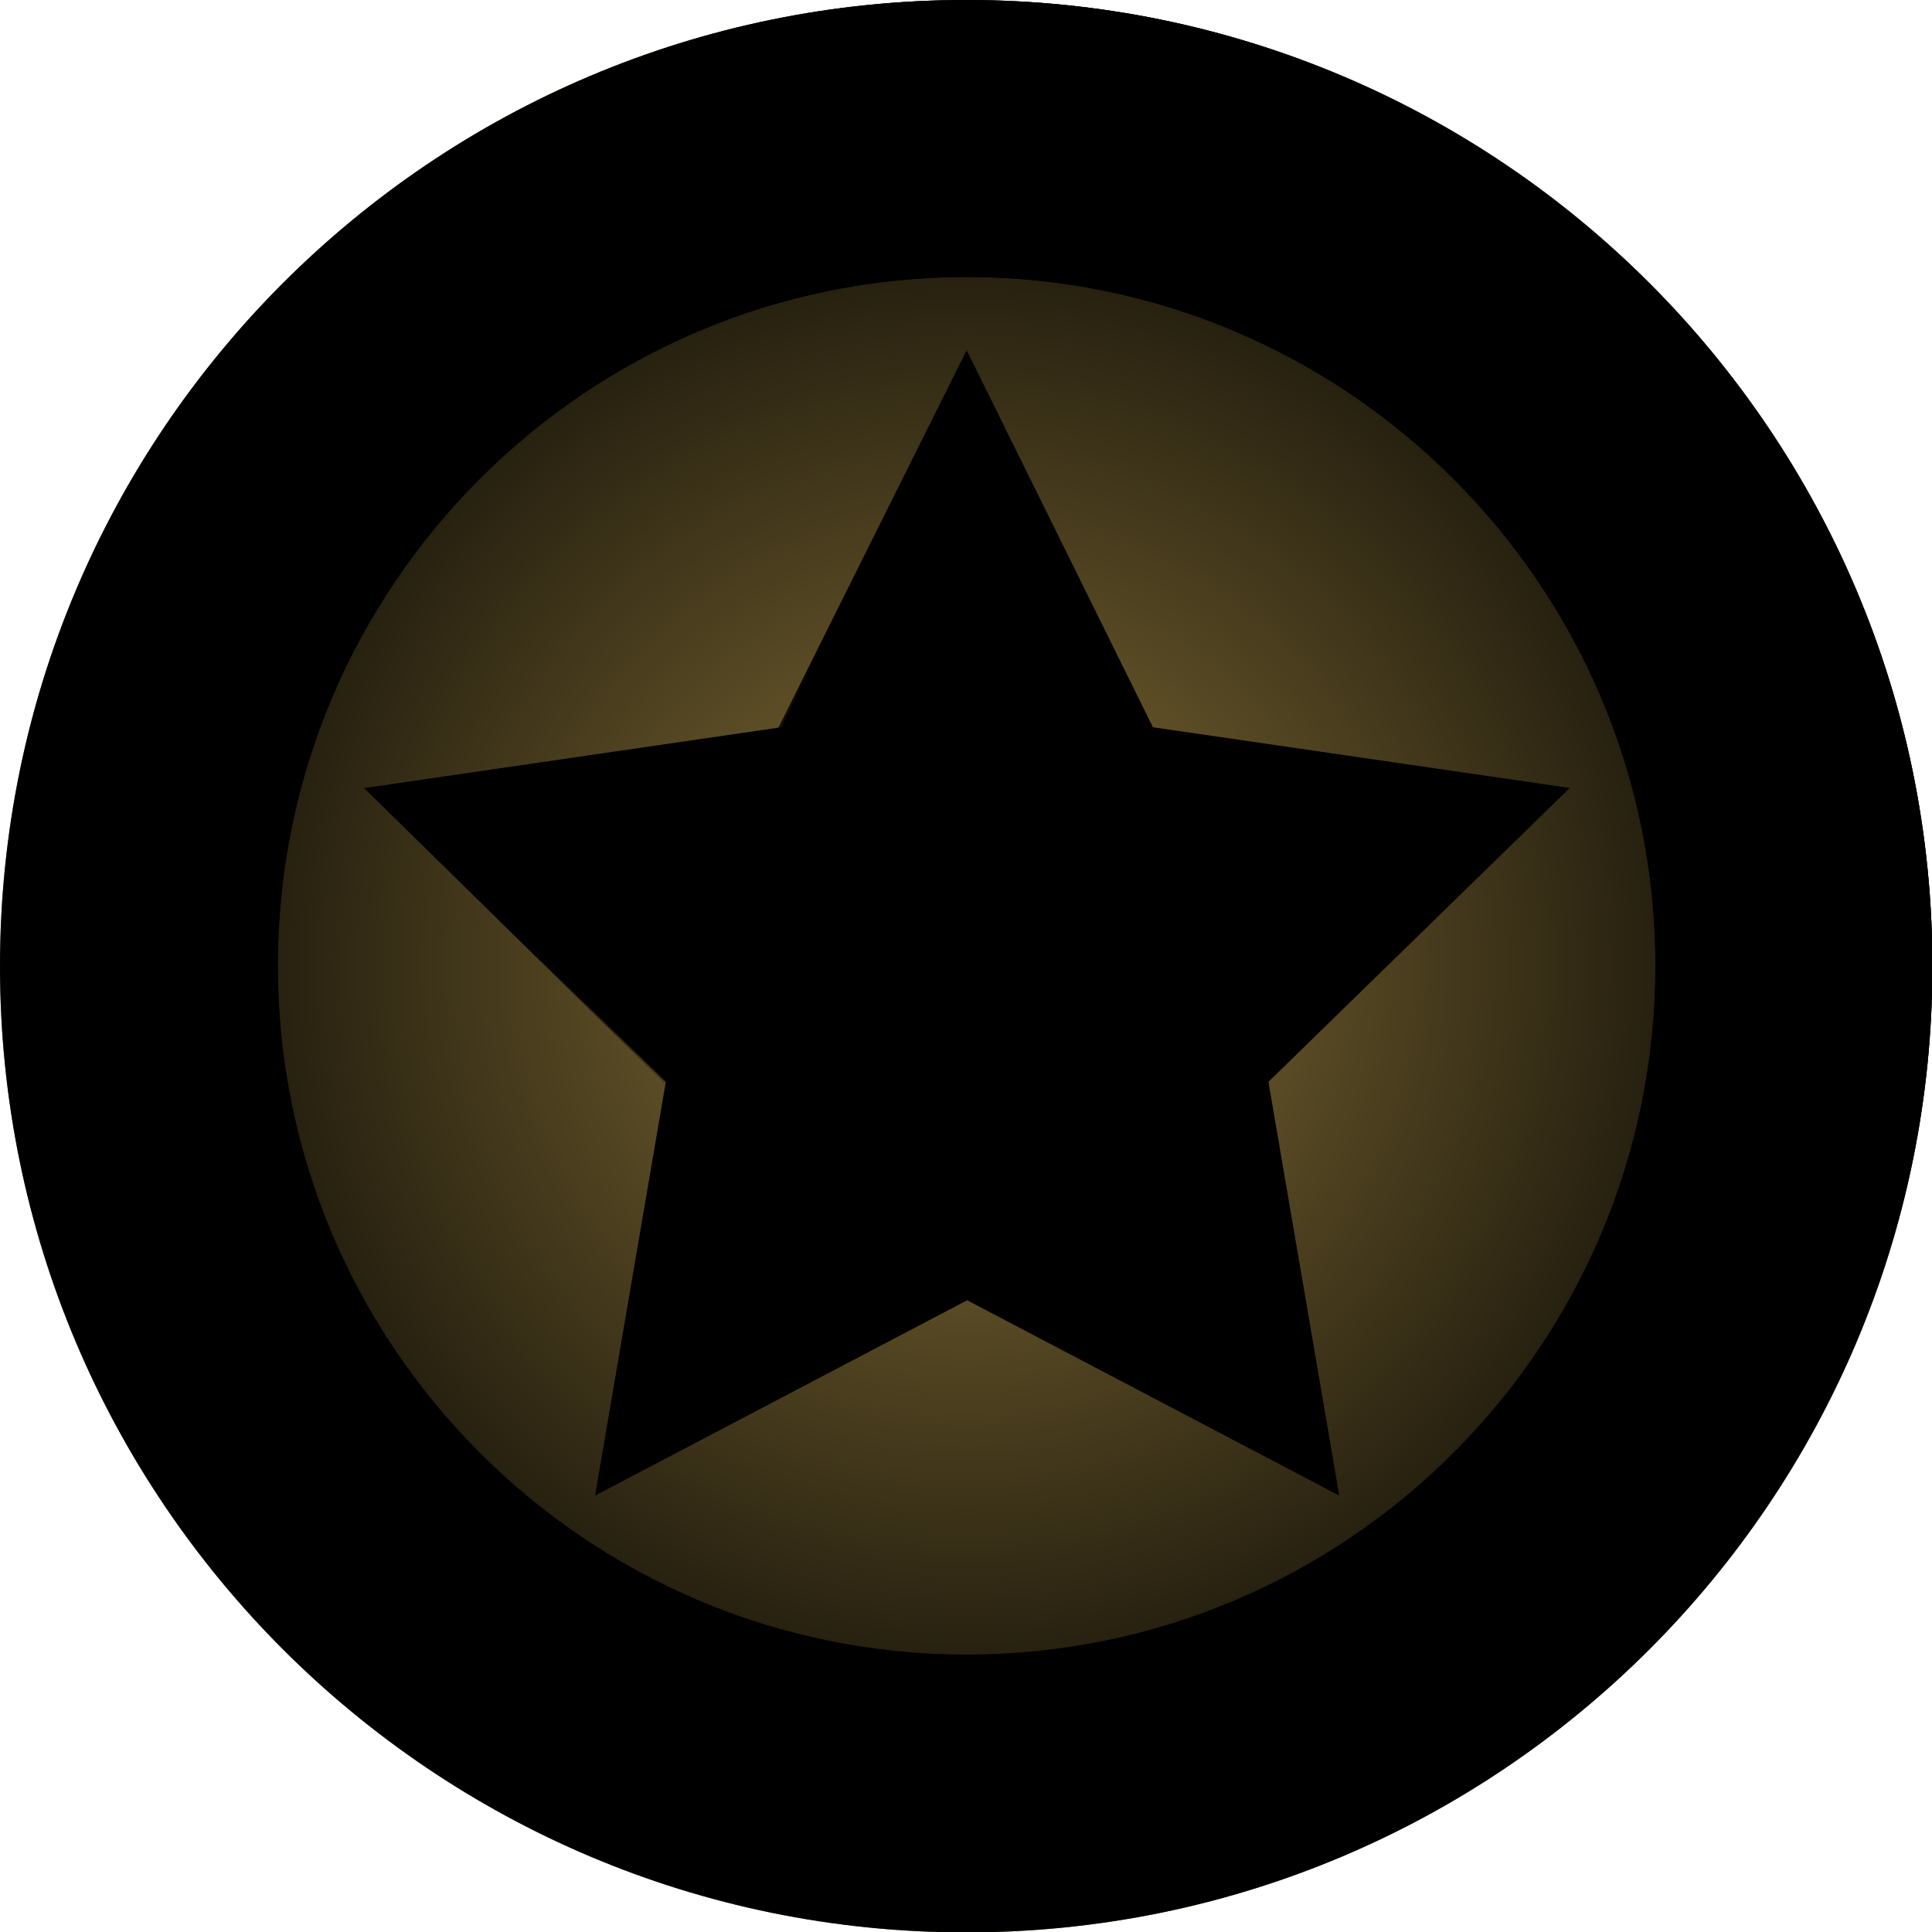 <svg xmlns="http://www.w3.org/2000/svg" width="24" height="24" viewBox="0 0 24 24" fill="white">
    <g id="Icon">
        <g id="Vector">
            <path
                d="M12.003 24.005C18.631 24.005 24.005 18.631 24.005 12.003C24.005 5.374 18.631 0 12.003 0C5.374 0 0 5.374 0 12.003C0 18.631 5.374 24.005 12.003 24.005Z"
                fill="#877137" />
            <path
                d="M12.003 24.005C18.631 24.005 24.005 18.631 24.005 12.003C24.005 5.374 18.631 0 12.003 0C5.374 0 0 5.374 0 12.003C0 18.631 5.374 24.005 12.003 24.005Z"
                fill="url(#paint0_radial_8215_36614)" fillOpacity="1" />
        </g>
        <path id="Vector_2"
            d="M12.008 0C5.397 0 0.011 5.386 0.011 11.997C0.011 18.608 5.397 23.995 12.008 23.995C18.619 23.995 24.005 18.608 24.005 11.997C24.005 5.386 18.624 0 12.008 0ZM12.008 3.441C16.732 3.441 20.565 7.274 20.565 11.997C20.565 16.721 16.732 20.554 12.008 20.554C7.284 20.554 3.451 16.721 3.451 11.997C3.451 7.274 7.279 3.441 12.008 3.441Z"
            fill="url(#paint1_linear_8215_36614)" />
        <path id="Vector_3"
            d="M12.008 3.441C16.726 3.441 20.564 7.279 20.564 11.998C20.564 16.716 16.726 20.554 12.008 20.554C7.289 20.554 3.451 16.716 3.451 11.998C3.451 7.279 7.289 3.441 12.008 3.441ZM12.008 1.654C6.293 1.654 1.659 6.288 1.659 12.003C1.659 17.718 6.293 22.351 12.008 22.351C17.723 22.351 22.356 17.718 22.356 12.003C22.356 6.288 17.723 1.654 12.008 1.654Z"
            fill="url(#paint2_linear_8215_36614)" fillOpacity="1" />
        <g id="Vector_4" filter="url(#filter0_d_8215_36614)">
            <path
                d="M12.008 4.35L14.322 9.034L19.5 9.789L15.757 13.439L16.637 18.579L12.014 16.152L7.392 18.579L8.271 13.439L4.528 9.789L9.706 9.034L12.02 4.35H12.008Z"
                fill="url(#paint3_linear_8215_36614)" />
        </g>
        <path id="Vector_5" d="M12.008 4.35V11.467L9.669 9.041L12.008 4.35Z"
            fill="url(#paint4_linear_8215_36614)" fillOpacity="0.5" />
        <path id="Vector_6" d="M4.516 9.783L11.284 11.973L8.252 13.451L4.516 9.783Z"
            fill="url(#paint5_linear_8215_36614)" fillOpacity="0.5" />
        <path id="Vector_7" d="M12.008 16.153V12.11L7.386 18.579L12.008 16.153Z"
            fill="url(#paint6_linear_8215_36614)" fillOpacity="0.5" />
        <path id="Vector_8" d="M16.63 18.579L12.295 12.11L15.751 13.439L16.63 18.579Z"
            fill="url(#paint7_linear_8215_36614)" fillOpacity="0.5" />
        <path id="Vector_9"
            d="M19.487 9.79L12.301 11.617L14.316 9.041L19.493 9.79H19.487Z"
            fill="url(#paint8_linear_8215_36614)" fillOpacity="0.5" />
    </g>
    <defs>
        <radialGradient id="paint0_radial_8215_36614" cx="0" cy="0" r="1"
            gradientUnits="userSpaceOnUse"
            gradientTransform="translate(12.003 12.003) rotate(90) scale(12.003)">
            <stop stop-opacity="0" />
            <stop offset="1" />
        </radialGradient>
        <linearGradient id="paint1_linear_8215_36614" x1="12.008" y1="0" x2="12.008" y2="23.989"
            gradientUnits="userSpaceOnUse">
            <stop offset="0.06" stopColor="#EBDAAE" />
            <stop offset="0.54" stopColor="#E1BA54" />
            <stop offset="1" stopColor="#BF9E47" />
        </linearGradient>
        <linearGradient id="paint2_linear_8215_36614" x1="12.008" y1="1.649" x2="12.008"
            y2="22.346" gradientUnits="userSpaceOnUse">
            <stop />
            <stop offset="0.53" stopColor="#343434" />
            <stop offset="1" stopColor="#111111" stop-opacity="0.3" />
        </linearGradient>
        <linearGradient id="paint3_linear_8215_36614" x1="11.515" y1="1.24" x2="11.094"
            y2="22.111" gradientUnits="userSpaceOnUse">
            <stop offset="0.061" stopColor="#EBDAAE" />
            <stop offset="0.543" stopColor="#E1BA54" />
            <stop offset="1" stopColor="#BF9E47" />
        </linearGradient>
        <linearGradient id="paint4_linear_8215_36614" x1="10.842" y1="4.35" x2="10.842"
            y2="11.393" gradientUnits="userSpaceOnUse">
            <stop />
            <stop offset="0.53" stopColor="#343434" />
            <stop offset="1" stopColor="#111111" stop-opacity="0.3" />
        </linearGradient>
        <linearGradient id="paint5_linear_8215_36614" x1="7.897" y1="9.777" x2="7.897"
            y2="13.401" gradientUnits="userSpaceOnUse">
            <stop />
            <stop offset="0.53" stopColor="#343434" />
            <stop offset="1" stopColor="#111111" stop-opacity="0.3" />
        </linearGradient>
        <linearGradient id="paint6_linear_8215_36614" x1="9.7" y1="12.11" x2="9.7"
            y2="18.511" gradientUnits="userSpaceOnUse">
            <stop />
            <stop offset="0.53" stopColor="#343434" />
            <stop offset="1" stopColor="#111111" stop-opacity="0.3" />
        </linearGradient>
        <linearGradient id="paint7_linear_8215_36614" x1="14.466" y1="12.11" x2="14.466"
            y2="18.511" gradientUnits="userSpaceOnUse">
            <stop />
            <stop offset="0.53" stopColor="#343434" />
            <stop offset="1" stopColor="#111111" stop-opacity="0.3" />
        </linearGradient>
        <linearGradient id="paint8_linear_8215_36614" x1="15.894" y1="9.035" x2="15.894"
            y2="11.586" gradientUnits="userSpaceOnUse">
            <stop />
            <stop offset="0.53" stopColor="#343434" />
            <stop offset="1" stopColor="#111111" stop-opacity="0.3" />
        </linearGradient>
    </defs>
</svg>